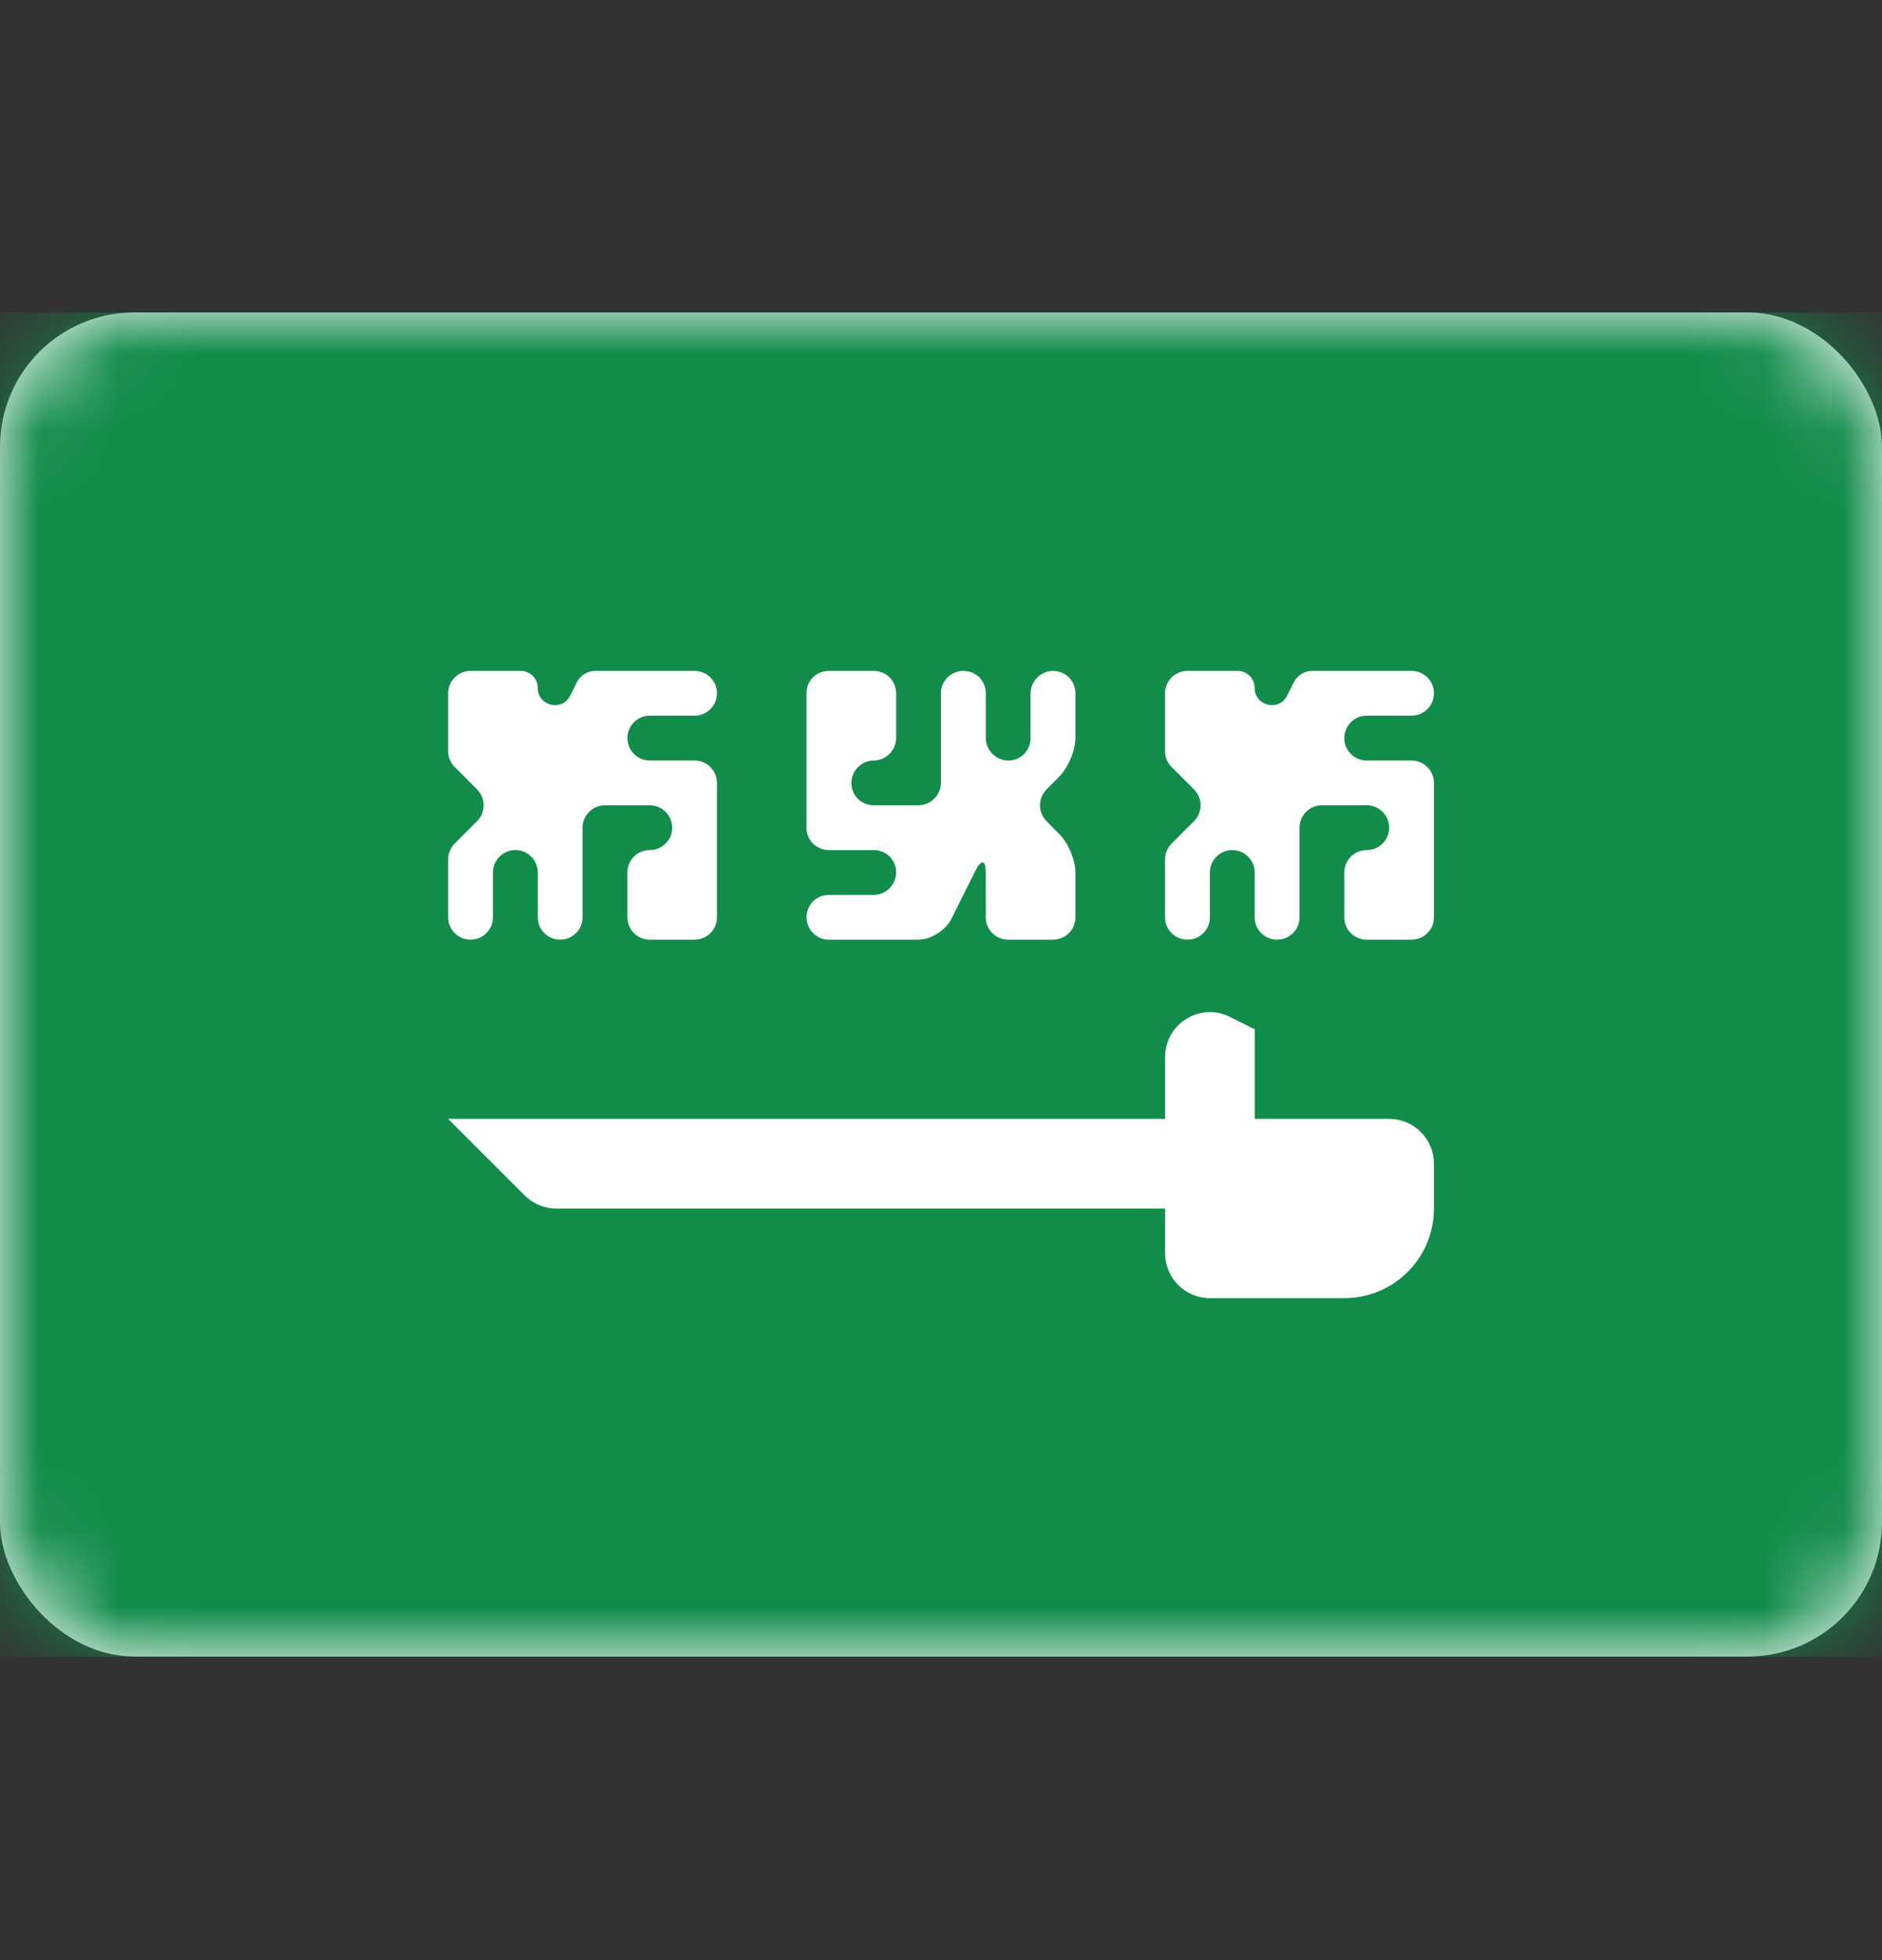 <svg width="24" height="25" viewBox="0 0 24 25" fill="none" xmlns="http://www.w3.org/2000/svg">
<rect x="0" y="0" width="24" height="25" fill="#333333" stroke="none"/>
<rect y="3.985" width="24" height="17.143" rx="1.714" fill="white"/>
<mask id="mask0_750_287" style="mask-type:alpha" maskUnits="userSpaceOnUse" x="0" y="3" width="24" height="19">
<rect y="3.985" width="24" height="17.143" rx="1.714" fill="white"/>
</mask>
<g mask="url(#mask0_750_287)">
<rect y="3.985" width="24" height="17.143" fill="#128C4B"/>
<path fill-rule="evenodd" clip-rule="evenodd" d="M5.715 14.271H14.858V13.481C14.858 13.056 15.305 12.78 15.685 12.97L16.001 13.128V14.271H17.715C18.03 14.271 18.286 14.527 18.286 14.842V15.414C18.286 16.045 17.775 16.557 17.143 16.557H15.429C15.114 16.557 14.858 16.301 14.858 15.985V15.414H7.094C6.943 15.414 6.798 15.354 6.69 15.246L5.715 14.271Z" fill="white"/>
<path fill-rule="evenodd" clip-rule="evenodd" d="M5.715 10.961C5.715 10.885 5.745 10.812 5.799 10.759L6.084 10.473C6.196 10.361 6.196 10.181 6.084 10.069L5.799 9.783C5.745 9.73 5.715 9.657 5.715 9.581V8.842C5.715 8.685 5.843 8.557 6.001 8.557H6.639C6.76 8.557 6.858 8.654 6.858 8.775C6.858 9.005 7.168 9.079 7.271 8.873L7.356 8.702C7.401 8.613 7.492 8.557 7.592 8.557H8.858C9.015 8.557 9.143 8.685 9.143 8.842C9.143 9 9.015 9.128 8.858 9.128H8.286C8.128 9.128 8.001 9.256 8.001 9.414C8.001 9.572 8.128 9.7 8.286 9.7H8.858C9.015 9.7 9.143 9.828 9.143 9.985V11.7C9.143 11.857 9.015 11.985 8.858 11.985H8.286C8.128 11.985 8.001 11.857 8.001 11.7V11.128C8.001 10.97 8.128 10.842 8.286 10.842C8.444 10.842 8.572 10.714 8.572 10.557C8.572 10.399 8.444 10.271 8.286 10.271H7.715C7.557 10.271 7.429 10.399 7.429 10.557V11.7C7.429 11.857 7.301 11.985 7.143 11.985C6.986 11.985 6.858 11.857 6.858 11.7V11.128C6.858 10.97 6.73 10.842 6.572 10.842C6.414 10.842 6.286 10.97 6.286 11.128V11.7C6.286 11.857 6.158 11.985 6.001 11.985C5.843 11.985 5.715 11.857 5.715 11.7V10.961Z" fill="white"/>
<path fill-rule="evenodd" clip-rule="evenodd" d="M14.857 10.961C14.857 10.885 14.887 10.812 14.941 10.759L15.227 10.473C15.338 10.361 15.338 10.181 15.227 10.069L14.941 9.783C14.887 9.73 14.857 9.657 14.857 9.581V8.842C14.857 8.685 14.985 8.557 15.143 8.557H15.782C15.903 8.557 16 8.654 16 8.775C16 9.005 16.311 9.079 16.414 8.873L16.499 8.702C16.544 8.613 16.635 8.557 16.734 8.557H18C18.158 8.557 18.286 8.685 18.286 8.842C18.286 9 18.158 9.128 18 9.128H17.429C17.271 9.128 17.143 9.256 17.143 9.414C17.143 9.572 17.271 9.7 17.429 9.7H18C18.158 9.7 18.286 9.828 18.286 9.985V11.7C18.286 11.857 18.158 11.985 18 11.985H17.429C17.271 11.985 17.143 11.857 17.143 11.7V11.128C17.143 10.97 17.271 10.842 17.429 10.842C17.587 10.842 17.715 10.714 17.715 10.557C17.715 10.399 17.587 10.271 17.429 10.271H16.857C16.7 10.271 16.572 10.399 16.572 10.557V11.7C16.572 11.857 16.444 11.985 16.286 11.985C16.128 11.985 16 11.857 16 11.7V11.128C16 10.97 15.872 10.842 15.715 10.842C15.557 10.842 15.429 10.97 15.429 11.128V11.7C15.429 11.857 15.301 11.985 15.143 11.985C14.985 11.985 14.857 11.857 14.857 11.7V10.961Z" fill="white"/>
<path fill-rule="evenodd" clip-rule="evenodd" d="M13.714 9.411C13.714 9.57 13.624 9.789 13.507 9.906L13.349 10.065C13.235 10.179 13.232 10.36 13.349 10.477L13.507 10.636C13.621 10.75 13.714 10.965 13.714 11.131V11.697C13.714 11.856 13.591 11.985 13.425 11.985H12.859C12.7 11.985 12.571 11.863 12.571 11.697V11.131C12.571 10.972 12.518 10.948 12.438 11.107L12.132 11.72C12.059 11.867 11.865 11.985 11.716 11.985H10.568C10.412 11.985 10.285 11.853 10.285 11.7C10.285 11.542 10.408 11.414 10.573 11.414H11.14C11.299 11.414 11.428 11.281 11.428 11.128C11.428 10.97 11.306 10.842 11.14 10.842H10.573C10.414 10.842 10.285 10.72 10.285 10.562V8.837C10.285 8.682 10.408 8.557 10.573 8.557H11.14C11.299 8.557 11.428 8.679 11.428 8.845V9.411C11.428 9.57 11.296 9.7 11.142 9.7C10.985 9.7 10.857 9.832 10.857 9.985C10.857 10.143 10.979 10.271 11.145 10.271H11.711C11.87 10.271 11.999 10.136 11.999 9.988V8.84C11.999 8.683 12.132 8.557 12.285 8.557C12.443 8.557 12.571 8.679 12.571 8.845V9.411C12.571 9.57 12.703 9.7 12.857 9.7C13.014 9.7 13.142 9.577 13.142 9.411V8.845C13.142 8.686 13.275 8.557 13.428 8.557C13.586 8.557 13.714 8.679 13.714 8.845V9.411Z" fill="white"/>
</g>
</svg>
